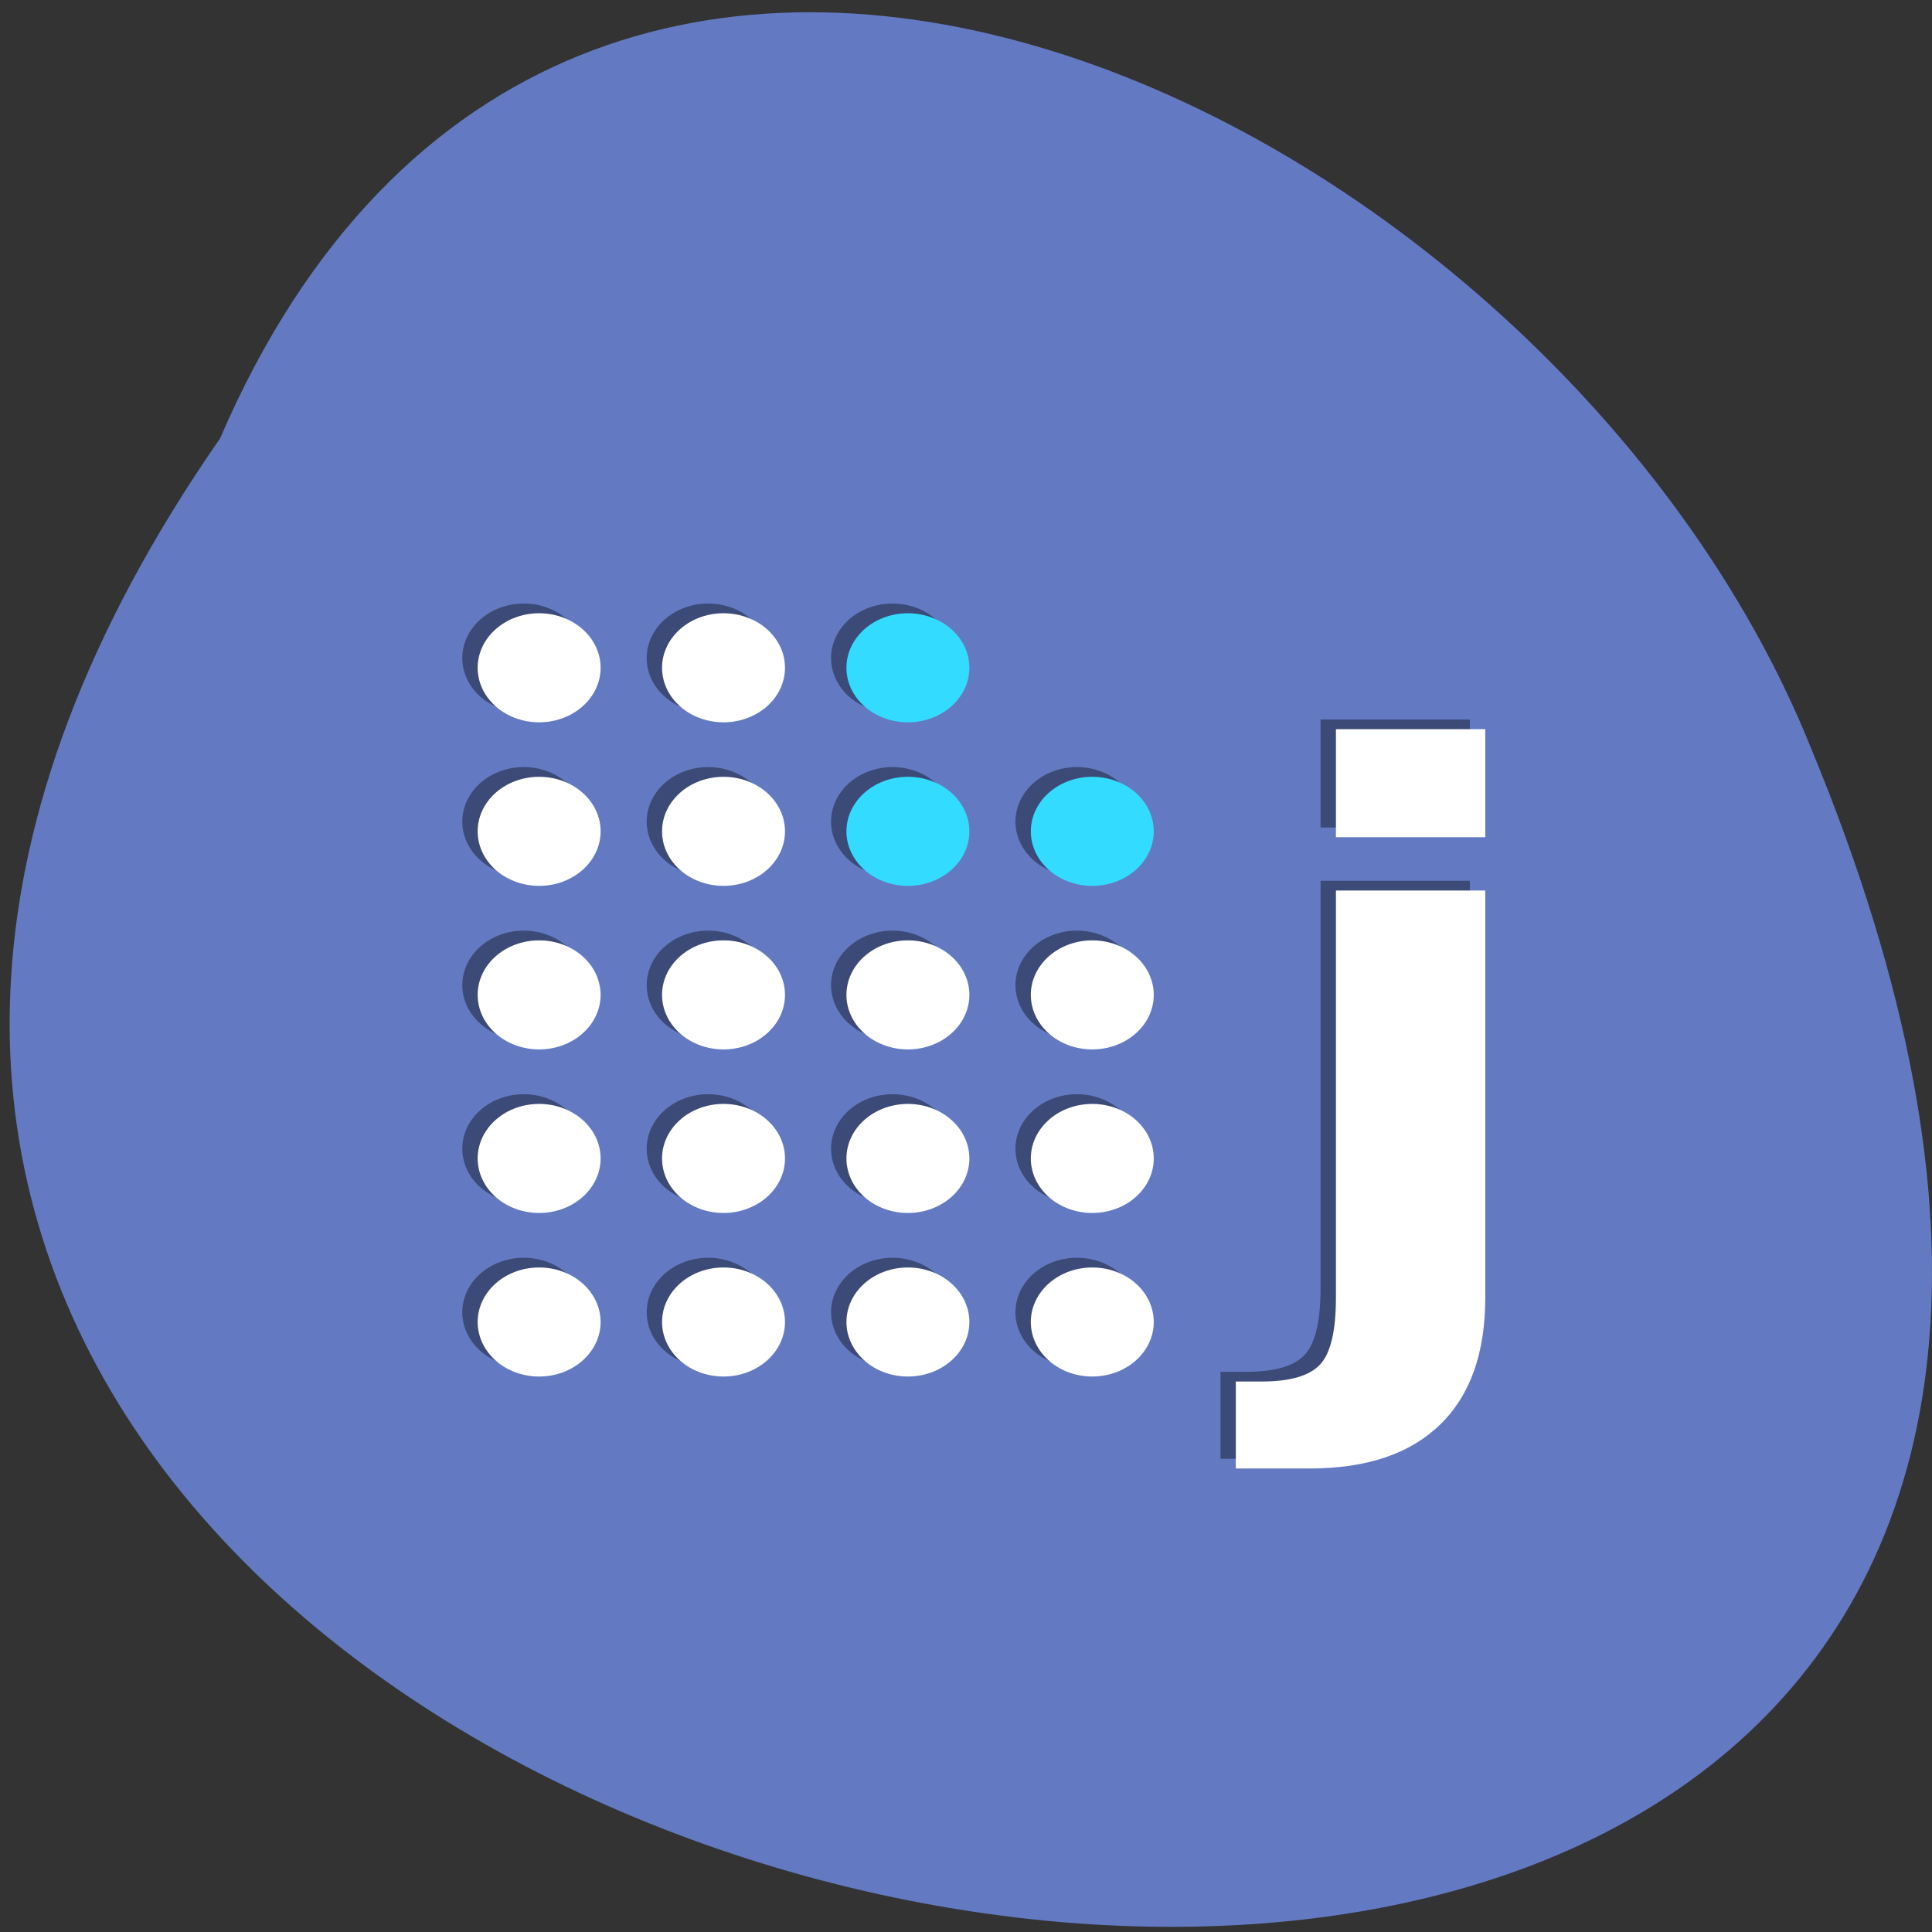 <svg xmlns="http://www.w3.org/2000/svg" xmlns:xlink="http://www.w3.org/1999/xlink" viewBox="0 0 256 256"><rect x="0" y="0" width="256" height="256" fill="#333333" stroke="none"/><defs><clipPath><rect fill="#fff" y="6" x="6" rx="6" height="84" width="84"/></clipPath><clipPath><rect fill="#fff" y="6" x="6" rx="6" height="84" width="84"/></clipPath></defs><g fill="#637ac3" color="#000"><path d="M 227.99,995.36 C 371.85,787.37 -90.55,695.71 16.15,954.06 c 34.09,84.998 165.28,149.74 211.84,41.3 z" transform="matrix(-0.995 0 0 -0.991 256 1044.51)"/></g><g transform="matrix(2.036 0 0 1.806 36.826 45.14)"><g transform="translate(-1 -0.713)" fill-opacity="0.392"><path d="m 21 24 a 4 4 0 0 1 -4 4 4 4 0 0 1 -4 -4 4 4 0 0 1 4 -4 4 4 0 0 1 4 4 z" id="0"/><path d="m 33 24 a 4 4 0 0 1 -4 4 4 4 0 0 1 -4 -4 4 4 0 0 1 4 -4 4 4 0 0 1 4 4 z" id="1"/><path d="m 45 24 a 4 4 0 0 1 -4 4 4 4 0 0 1 -4 -4 4 4 0 0 1 4 -4 4 4 0 0 1 4 4 z"/><path d="m 21 36 a 4 4 0 0 1 -4 4 4 4 0 0 1 -4 -4 4 4 0 0 1 4 -4 4 4 0 0 1 4 4 z" id="2"/><path d="m 33 36 a 4 4 0 0 1 -4 4 4 4 0 0 1 -4 -4 4 4 0 0 1 4 -4 4 4 0 0 1 4 4 z" id="3"/><path d="m 45 36 a 4 4 0 0 1 -4 4 4 4 0 0 1 -4 -4 4 4 0 0 1 4 -4 4 4 0 0 1 4 4 z" id="4"/><path d="m 57 36 a 4 4 0 0 1 -4 4 4 4 0 0 1 -4 -4 4 4 0 0 1 4 -4 4 4 0 0 1 4 4 z" id="5"/><path d="m 21 48 a 4 4 0 0 1 -4 4 4 4 0 0 1 -4 -4 4 4 0 0 1 4 -4 4 4 0 0 1 4 4 z" id="6"/><path d="m 33 48 a 4 4 0 0 1 -4 4 4 4 0 0 1 -4 -4 4 4 0 0 1 4 -4 4 4 0 0 1 4 4 z" id="7"/><path d="m 45 48 a 4 4 0 0 1 -4 4 4 4 0 0 1 -4 -4 4 4 0 0 1 4 -4 4 4 0 0 1 4 4 z" id="8"/><path d="m 57 48 a 4 4 0 0 1 -4 4 4 4 0 0 1 -4 -4 4 4 0 0 1 4 -4 4 4 0 0 1 4 4 z" id="9"/><path d="m 21 60 a 4 4 0 0 1 -4 4 4 4 0 0 1 -4 -4 4 4 0 0 1 4 -4 4 4 0 0 1 4 4 z" id="A"/><path d="m 33 60 a 4 4 0 0 1 -4 4 4 4 0 0 1 -4 -4 4 4 0 0 1 4 -4 4 4 0 0 1 4 4 z" id="B"/><path d="m 45 60 a 4 4 0 0 1 -4 4 4 4 0 0 1 -4 -4 4 4 0 0 1 4 -4 4 4 0 0 1 4 4 z" id="C"/><path d="m 57 60 a 4 4 0 0 1 -4 4 4 4 0 0 1 -4 -4 4 4 0 0 1 4 -4 4 4 0 0 1 4 4 z" id="D"/><path d="m 21 72 a 4 4 0 0 1 -4 4 4 4 0 0 1 -4 -4 4 4 0 0 1 4 -4 4 4 0 0 1 4 4 z" id="E"/><path d="m 33 72 a 4 4 0 0 1 -4 4 4 4 0 0 1 -4 -4 4 4 0 0 1 4 -4 4 4 0 0 1 4 4 z" id="F"/><path d="m 45 72 a 4 4 0 0 1 -4 4 4 4 0 0 1 -4 -4 4 4 0 0 1 4 -4 4 4 0 0 1 4 4 z" id="G"/><path d="m 57 72 a 4 4 0 0 1 -4 4 4 4 0 0 1 -4 -4 4 4 0 0 1 4 -4 4 4 0 0 1 4 4 z" id="H"/></g><g fill="#fff"><use xlink:href="#0"/><use xlink:href="#1"/></g><path d="m 45 24 a 4 4 0 0 1 -4 4 4 4 0 0 1 -4 -4 4 4 0 0 1 4 -4 4 4 0 0 1 4 4 z" fill="#33dcff"/><g fill="#fff"><use xlink:href="#2"/><use xlink:href="#3"/></g><g fill="#33dcff"><use xlink:href="#4"/><use xlink:href="#5"/></g><g fill="#fff"><use xlink:href="#6"/><use xlink:href="#7"/><use xlink:href="#8"/><use xlink:href="#9"/><use xlink:href="#A"/><use xlink:href="#B"/><use xlink:href="#C"/><use xlink:href="#D"/><use xlink:href="#E"/><use xlink:href="#F"/><use xlink:href="#G"/><use xlink:href="#H"/></g><path transform="matrix(1.39 0 0 1.39 111.35 -23.601)" d="m -31.29,45.49 h 6.992 v 21.484 q 0,4.395 -2.109,6.699 -2.109,2.324 -6.113,2.324 h -3.457 v -4.59 h 1.211 q 1.992,0 2.734,-0.898 0.742,-0.898 0.742,-3.535 V 45.49 z m 0,-8.516 h 6.992 v 5.703 h -6.992 v -5.703 z" fill-opacity="0.392"/><path transform="matrix(1.39 0 0 1.39 112.35 -22.889)" d="m -31.29,45.49 h 6.992 v 21.484 q 0,4.395 -2.109,6.699 -2.109,2.324 -6.113,2.324 h -3.457 v -4.59 h 1.211 q 1.992,0 2.734,-0.898 0.742,-0.898 0.742,-3.535 V 45.49 z m 0,-8.516 h 6.992 v 5.703 h -6.992 v -5.703 z" fill="#fff"/></g></svg>